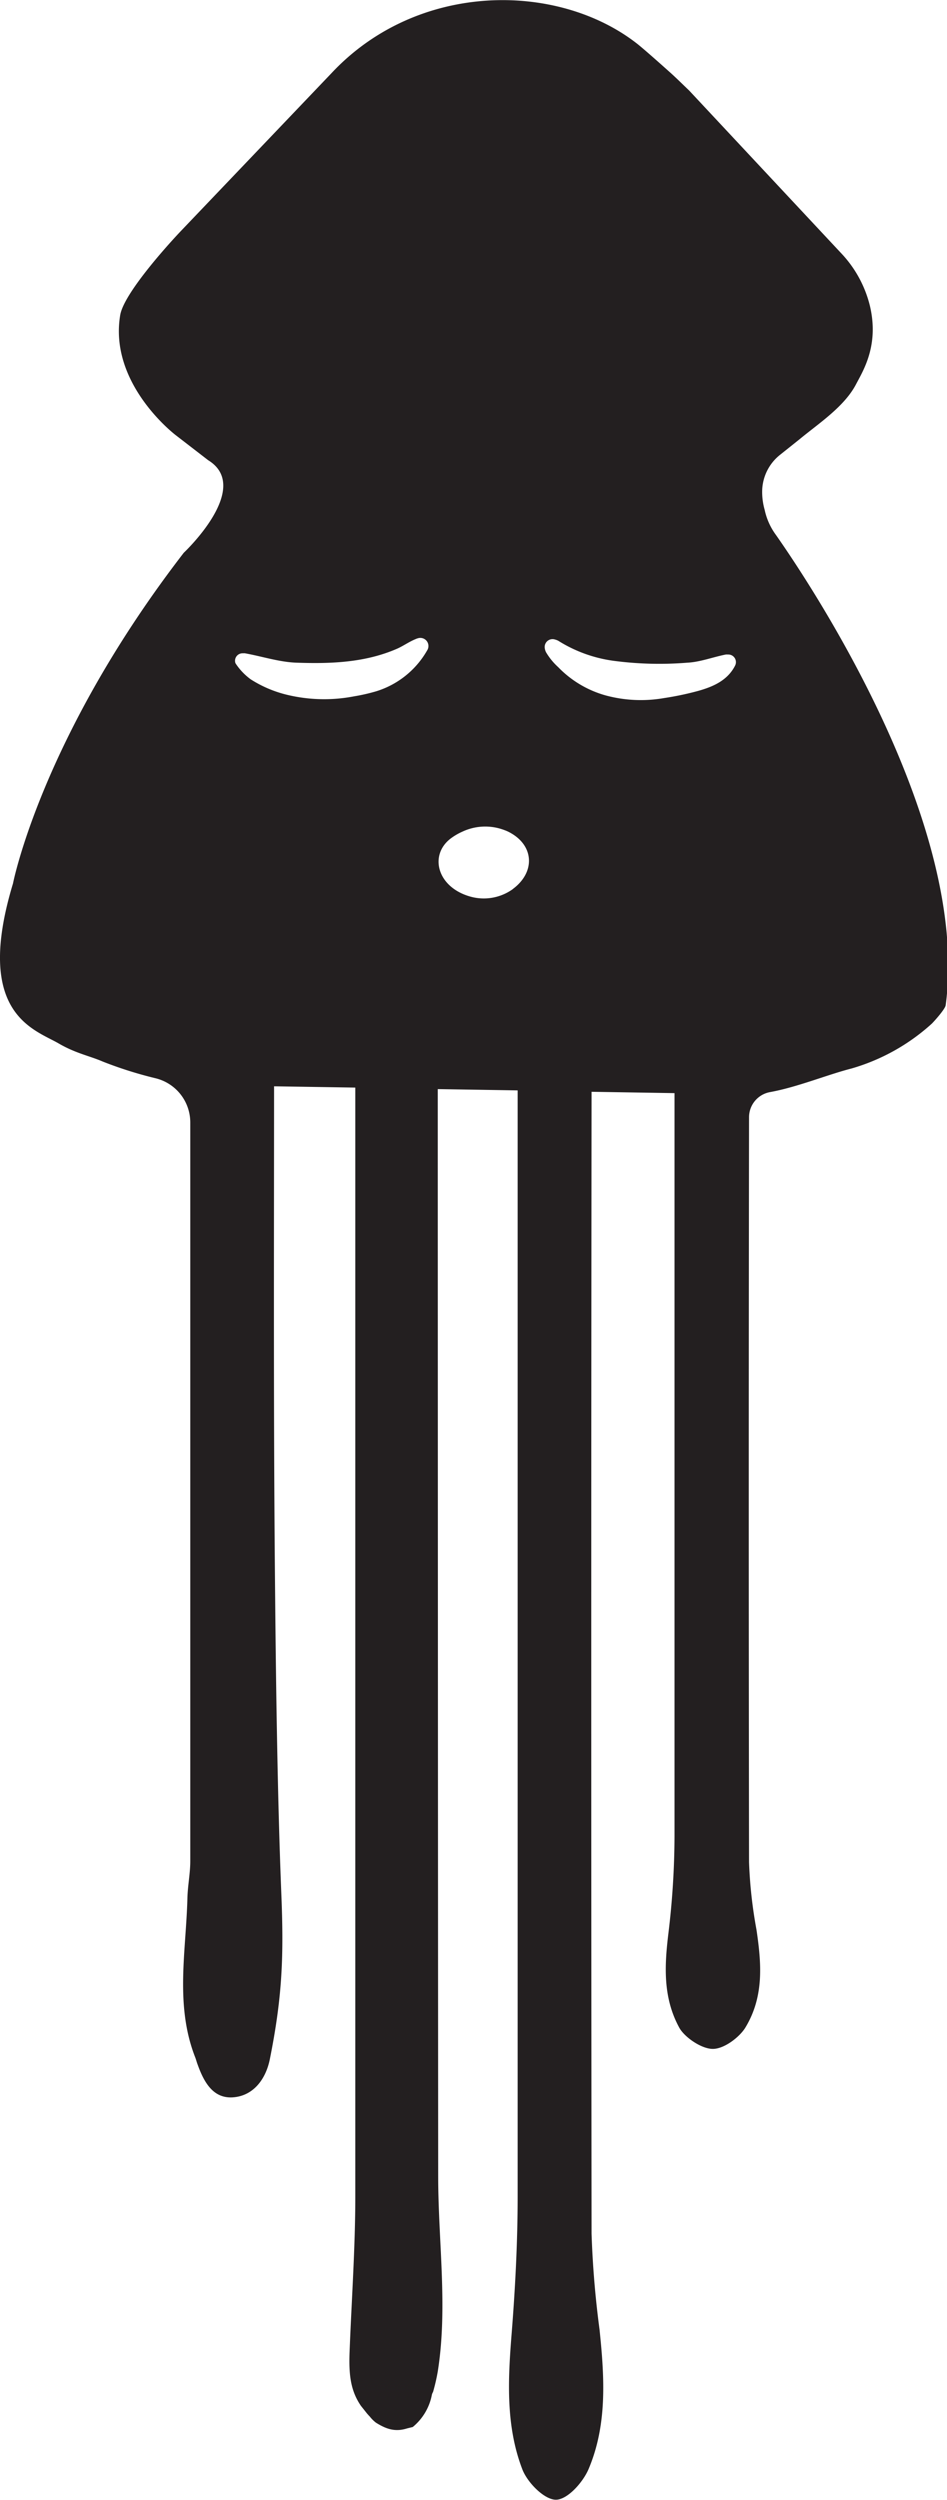 <svg xmlns="http://www.w3.org/2000/svg" viewBox="0 0 155.28 409.87"><defs><style>.cls-1{fill:#231f20;}</style></defs><title>squid_black</title><g id="Layer_2" data-name="Layer 2"><g id="Layer_1-2" data-name="Layer 1"><path class="cls-1" d="M125.38,83.58a10.65,10.65,0,0,1-.4-3.31,7.75,7.75,0,0,1,3-5.76l3.13-2.5c3.17-2.62,7.33-5.33,9.25-9,1.16-2.22,3.8-6.35,2.29-12.82a19.17,19.17,0,0,0-4.69-8.64L113,14.84c-1-.95-1.93-1.88-2.93-2.79-1.64-1.47-4.38-3.91-5.56-4.85C91.52-3,68.5-3.13,54.35,12L29.77,37.76c-2.44,2.56-9.48,10.41-10.06,13.9-1.9,11.37,9.12,19.7,9.12,19.7l5.3,4.09c7.36,4.52-4,15.18-4,15.18-23.35,30.28-28,54.22-28,54.22-6.5,21.47,3.57,23.92,7.55,26.26,2.77,1.6,5,2,7.13,2.92a65.27,65.27,0,0,0,8.69,2.75A7.46,7.46,0,0,1,31.2,184q0,60.58,0,121.15c0,2-.42,4-.47,6.06-.22,8.73-2.07,17.55,1.28,26.1.15.38.24.78.39,1.16,1,2.79,2.48,5.61,5.78,5.39s5.38-2.89,6.06-6.22c2.1-10.47,2.3-17.12,1.88-27.42-.6-15-.86-33.12-1-48.12-.29-28-.19-56-.18-84l13.32.21q0,90.81,0,181.62c0,8.57-.61,17.12-.94,25.7-.14,3.78.18,6.35,1.86,8.81h0l.89,1.12a2.75,2.75,0,0,0,.22.26c.11.13.22.25.34.37a5.76,5.76,0,0,0,1,1c1.69,1.06,3.15,1.57,5.12.95l.93-.23a9,9,0,0,0,3.14-5.31,1.85,1.85,0,0,1,.19-.44,31.93,31.93,0,0,0,.76-3.28c1.69-10.53.08-21.36.08-32.06q-.06-89.13-.07-178.26l13.1.21q0,90.65,0,181.3c0,7.57-.4,15.17-1,22.71s-.94,15,1.76,22.05c.83,2.18,3.6,5,5.51,5s4.47-2.88,5.38-5.07c3.08-7.31,2.58-15.08,1.78-22.81A157.86,157.86,0,0,1,97,366.21q-.1-93.61,0-187.21l13.6.22q0,60.92,0,121.82a134.8,134.8,0,0,1-1,15.92c-.64,5.26-.93,10.5,1.77,15.46.82,1.53,3.59,3.49,5.5,3.5s4.47-2,5.38-3.55c3.08-5.12,2.59-10.57,1.79-16a75.44,75.44,0,0,1-1.22-11.06q-.09-61.06,0-122.15a4.19,4.19,0,0,1,3.45-4.11c4.47-.81,9.34-2.84,13.36-3.87a33.35,33.35,0,0,0,13.17-7.36c.57-.58,2.18-2.41,2.26-3,4-29.65-21.91-68.67-27.81-77.09A10.7,10.7,0,0,1,125.38,83.58ZM47.1,113.92a19.53,19.53,0,0,1-6-2.55,10.14,10.14,0,0,1-2.43-2.54.74.74,0,0,1-.1-.22,1.23,1.23,0,0,1,1.29-1.5,1.87,1.87,0,0,1,.32,0c2.83.51,5.64,1.45,8.48,1.54,5.59.19,11.22,0,16.49-2.31,1-.45,1.94-1.13,3-1.56a2,2,0,0,1,.36-.13,1.33,1.33,0,0,1,1.52,2h0a14.55,14.55,0,0,1-8.29,6.67,29.9,29.9,0,0,1-3.66.84A25.91,25.91,0,0,1,47.1,113.92Zm37,31.84a8.15,8.15,0,0,1-7,1.23c-5.45-1.54-6.77-6.83-3.17-9.54a9.83,9.83,0,0,1,1.89-1.1,8.81,8.81,0,0,1,6.85-.27,6.6,6.6,0,0,1,1.17.55C87.61,138.83,87.71,143.08,84.08,145.76ZM99.26,114a17.24,17.24,0,0,1-7.73-4.62,10.55,10.55,0,0,1-2-2.45,2.21,2.21,0,0,1-.2-.63A1.29,1.29,0,0,1,91,104.85a2.15,2.15,0,0,1,.66.28,22.76,22.76,0,0,0,8.87,3.2,57,57,0,0,0,12.15.32c2.12-.1,4.2-.92,6.33-1.34a1.88,1.88,0,0,1,.33,0,1.25,1.25,0,0,1,1.19,1.82h0c-1.24,2.45-3.64,3.46-6,4.13a48.86,48.86,0,0,1-5.65,1.19A22.07,22.07,0,0,1,99.26,114Z"/></g></g></svg>